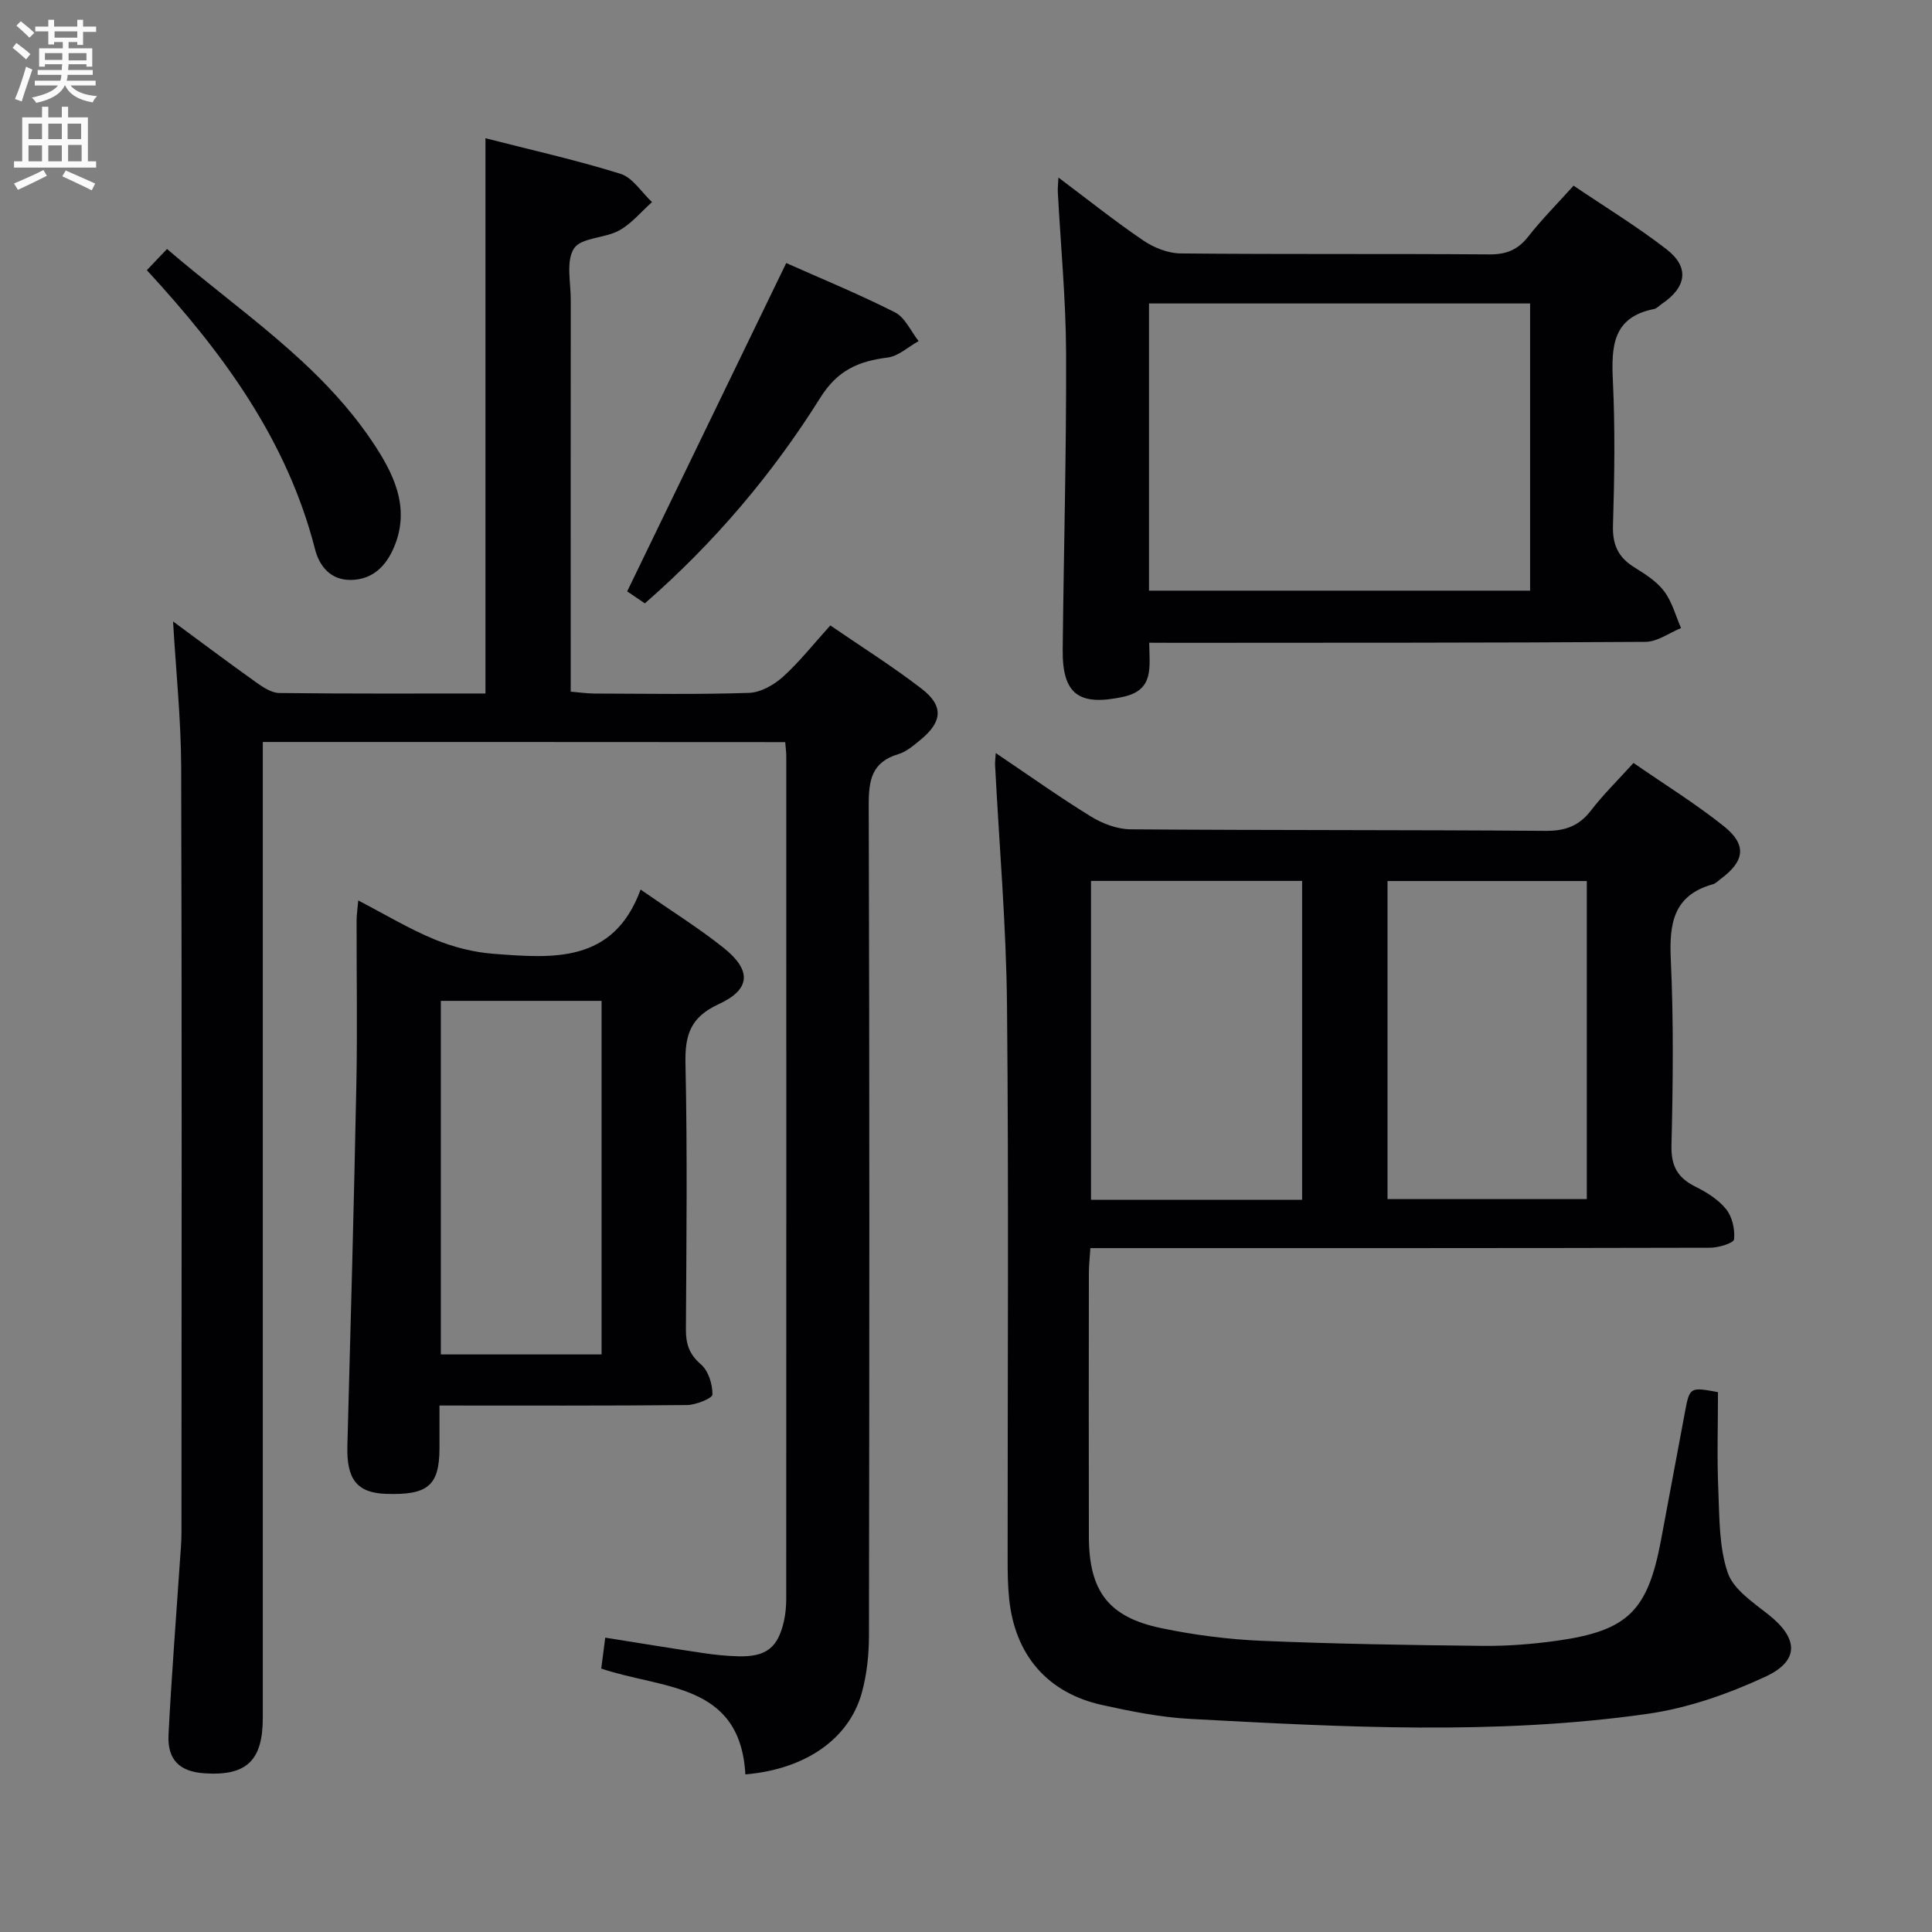 <svg enable-background="new 0 0 400 400" viewBox="0 0 400 400" xmlns="http://www.w3.org/2000/svg"><rect x="0" y="0" width="400" height="400" fill="#808080" stroke="none"/><g fill="#010104"><path d="m54.41 153.62v6.53 195.5c0 8.9-3.39 12.09-12.14 11.49-5.08-.35-7.64-2.79-7.38-8 .6-11.79 1.53-23.56 2.32-35.34.14-2.15.36-4.31.36-6.46.02-52.83.1-105.67-.06-158.5-.03-9.92-1.08-19.84-1.68-30.18 5.61 4.14 11.35 8.44 17.18 12.6 1.43 1.02 3.19 2.2 4.81 2.22 14.14.17 28.29.1 42.69.1 0-38.38 0-76.38 0-114.96 9.43 2.42 18.81 4.51 27.94 7.36 2.54.79 4.38 3.84 6.54 5.86-2.25 2-4.24 4.47-6.81 5.88-2.97 1.64-7.86 1.44-9.34 3.72-1.7 2.61-.66 7.06-.67 10.71-.03 25-.01 50-.01 75v6.05c1.79.15 3.36.38 4.94.39 10.67.03 21.34.22 31.99-.14 2.4-.08 5.16-1.65 7.02-3.33 3.43-3.1 6.32-6.79 9.8-10.63 6.37 4.37 12.84 8.44 18.87 13.08 4.64 3.57 4.36 6.86-.19 10.59-1.4 1.15-2.9 2.47-4.58 2.97-5.53 1.64-6.17 5.4-6.15 10.57.18 57.33.14 114.66.05 172-.01 3.94-.44 8.01-1.49 11.8-2.68 9.64-11.8 15.83-24.1 16.87-1.06-19.03-17.19-17.62-29.84-21.91.25-1.91.53-4.07.83-6.4 7.08 1.12 13.6 2.2 20.14 3.17 2.46.37 4.96.63 7.44.69 5.78.13 8.2-1.79 9.44-7.4.32-1.45.44-2.97.45-4.46.02-58.17.02-116.33.01-174.5 0-.82-.12-1.65-.22-2.91-35.75-.03-71.48-.03-108.16-.03z"/><path d="m338.2 157.96c6.54 4.53 12.92 8.47 18.73 13.12 4.79 3.84 4.29 7.21-.66 10.88-.53.4-1.04.95-1.65 1.12-8.18 2.29-9.04 8.13-8.7 15.58.6 12.8.45 25.66.14 38.48-.1 4.31 1.29 6.73 4.99 8.56 2.34 1.16 4.76 2.69 6.35 4.68 1.26 1.58 1.82 4.18 1.62 6.21-.08.77-3.2 1.74-4.93 1.74-40.65.1-81.31.08-121.96.08-1.97 0-3.94 0-6.38 0-.13 2.02-.31 3.62-.31 5.22-.02 18.16-.04 36.32 0 54.48.02 11.29 4.02 16.69 14.99 18.98 6.8 1.42 13.79 2.32 20.73 2.62 15.29.65 30.6.89 45.9 1.05 5.14.05 10.32-.36 15.41-1.08 14.52-2.06 18.65-6.16 21.39-20.64 1.66-8.8 3.3-17.61 4.94-26.41 1.02-5.49 1.02-5.49 6.89-4.4 0 6.75-.22 13.52.07 20.28.24 5.74.14 11.77 1.94 17.08 1.17 3.46 5.23 6.16 8.41 8.67 6.19 4.88 6.57 9.54-.58 12.87-7.71 3.58-16.08 6.52-24.46 7.71-31.46 4.47-63.1 2.73-94.68 1.04-6.1-.33-12.19-1.55-18.18-2.87-11.32-2.49-18.06-10.32-19.27-21.93-.28-2.64-.32-5.32-.32-7.98-.02-38.32.24-76.65-.13-114.96-.16-16.6-1.62-33.18-2.47-49.77-.03-.63.07-1.27.14-2.46 6.77 4.56 13.11 9.08 19.72 13.15 2.38 1.47 5.42 2.61 8.17 2.64 28.66.22 57.31.1 85.97.32 4.05.03 6.9-1.01 9.36-4.2 2.5-3.26 5.48-6.18 8.82-9.86zm-68.61 90.44c0-22.35 0-44.23 0-66.02-14.82 0-29.24 0-43.71 0v66.02zm58.94-.14c0-22.23 0-44.08 0-65.85-13.96 0-27.52 0-41.26 0v65.85z"/><path d="m237.93 133.07c.06 5.16 1.05 9.82-5.42 11.21-9.09 1.95-12.59-.48-12.49-9.8.21-20.47.78-40.94.7-61.4-.04-11.11-1.12-22.22-1.71-33.34-.04-.76.06-1.54.13-2.98 6.18 4.63 11.74 9.08 17.61 13.06 2.17 1.47 5.07 2.62 7.65 2.65 21.32.21 42.65.04 63.97.2 3.51.03 5.91-.97 8.06-3.72 2.76-3.52 5.94-6.71 9.36-10.51 6.49 4.39 13.15 8.45 19.27 13.19 4.77 3.69 4.13 7.82-.96 11.26-.55.37-1.06.97-1.66 1.09-8.58 1.7-8.84 7.76-8.51 14.85.47 9.97.33 19.99.02 29.98-.12 3.98 1.09 6.58 4.39 8.63 2.25 1.4 4.65 2.91 6.2 4.97 1.65 2.18 2.38 5.05 3.5 7.63-2.45.99-4.89 2.83-7.34 2.85-32.32.22-64.64.17-96.96.2-1.79-.02-3.6-.02-5.81-.02zm78.86-70.24c-26.59 0-52.77 0-78.9 0v59.46h78.9c0-19.89 0-39.49 0-59.46z"/><path d="m74.17 186.43c5.56 2.89 10.51 5.88 15.79 8.06 3.86 1.59 8.12 2.68 12.28 2.99 12.23.92 24.76 2.03 30.39-13.3 6.35 4.41 11.99 7.92 17.15 12.03 5.85 4.66 5.71 8.62-.99 11.69-5.88 2.71-7 6.4-6.87 12.34.4 18.32.2 36.65.09 54.97-.02 3.04.68 5.18 3.12 7.28 1.54 1.33 2.39 4.1 2.38 6.23 0 .76-3.4 2.16-5.27 2.18-16.82.17-33.64.1-51.25.1 0 3.08.01 5.99 0 8.9-.04 7.67-2.4 9.68-11.04 9.39-6.06-.2-8.22-3.04-8.03-9.95.68-24.94 1.36-49.89 1.86-74.83.23-11.32.03-22.66.05-33.98.01-1.12.18-2.23.34-4.1zm17.1 20.79v73.2h33.28c0-24.62 0-48.83 0-73.2-11.17 0-21.96 0-33.28 0z"/><path d="m162.78 54.46c6.82 3.04 14.81 6.32 22.5 10.2 2.1 1.06 3.3 3.92 4.91 5.96-2.14 1.18-4.18 3.13-6.43 3.41-6 .75-10.35 2.6-13.93 8.32-9.91 15.82-21.95 30.03-36.32 42.57-1.49-1.01-3.07-2.08-3.66-2.48 11.04-22.81 21.86-45.13 32.93-67.98z"/><path d="m30.4 55.94c1.54-1.61 2.67-2.8 4.18-4.39 14.8 12.74 31.36 23.34 42.44 39.79 4.39 6.52 8.03 13.65 4.59 21.87-1.59 3.8-4.28 6.78-8.95 6.86-4.3.07-6.57-2.99-7.42-6.3-5.78-22.63-19.04-40.71-34.84-57.83z"/></g><path d="m2.6 9.9.8-1c.9.7 1.9 1.4 2.9 2.3l-.9 1.1c-1.1-1-2-1.8-2.8-2.4zm.5 10.6c.9-2.1 1.6-4.3 2.3-6.7.4.2.8.4 1.3.6-.7 2.1-1.5 4.3-2.2 6.6zm.3-15.2.9-.9c1 .8 2 1.6 2.8 2.4l-1 1c-.9-.9-1.8-1.7-2.7-2.5zm12.6-1.2h1.2v1.4h2.7v1.1h-2.7v2.7h-1.2v-.6h-1.8v1.3h4.9v3.8h-1.2v-.5h-3.7c0 .4-.1.9-.1 1.2h5.1v1h-5.2c0 .5-.1.9-.2 1.2h6v1h-5.2c1.1 1.3 2.9 2 5.5 2.2-.4.4-.7.8-.9 1.3-2.9-.5-4.8-1.6-5.7-3.5h-.1c-.8 1.7-2.7 2.9-5.9 3.6-.2-.4-.6-.8-.9-1.1 2.8-.6 4.6-1.4 5.4-2.5h-4.8v-1h5.3c.1-.3.2-.7.2-1.2h-4.9v-1h5c0-.4 0-.8.1-1.2h-3.6v.5h-1.2v-3.8h4.9v-1.3h-1.8v.5h-1.2v-2.7h-2.7v-1h2.7v-1.4h1.2v1.4h4.8zm-6.7 8.3h3.6c0-.4 0-.9 0-1.4h-3.6zm1.9-4.6h4.8v-1.3h-4.7v1.3zm6.7 3.2h-3.7v1.5h3.7z" fill="#fbfafa"/><path d="m8.7 22.1h1.3v2.2h2.8v-2.2h1.3v2.2h4.1v9.1h1.7v1.3h-17v-1.3h1.7v-9.1h4.1zm.3 13.1.7 1.2c-1.8.9-3.8 1.9-6 2.9-.2-.4-.5-.8-.8-1.3 2.3-1 4.4-1.9 6.1-2.8zm-3.1-6.4h2.8v-3.2h-2.8zm0 4.6h2.8v-3.3h-2.8zm4.1-4.6h2.8v-3.2h-2.8zm0 4.6h2.8v-3.3h-2.8zm3.6 1.9c2.1.9 4.1 1.8 6.1 2.7l-.7 1.4c-2.2-1.1-4.2-2-6.1-2.9zm3.2-9.7h-2.8v3.2h2.8zm-2.7 7.8h2.8v-3.4h-2.8z" fill="#fbfafa"/></svg>